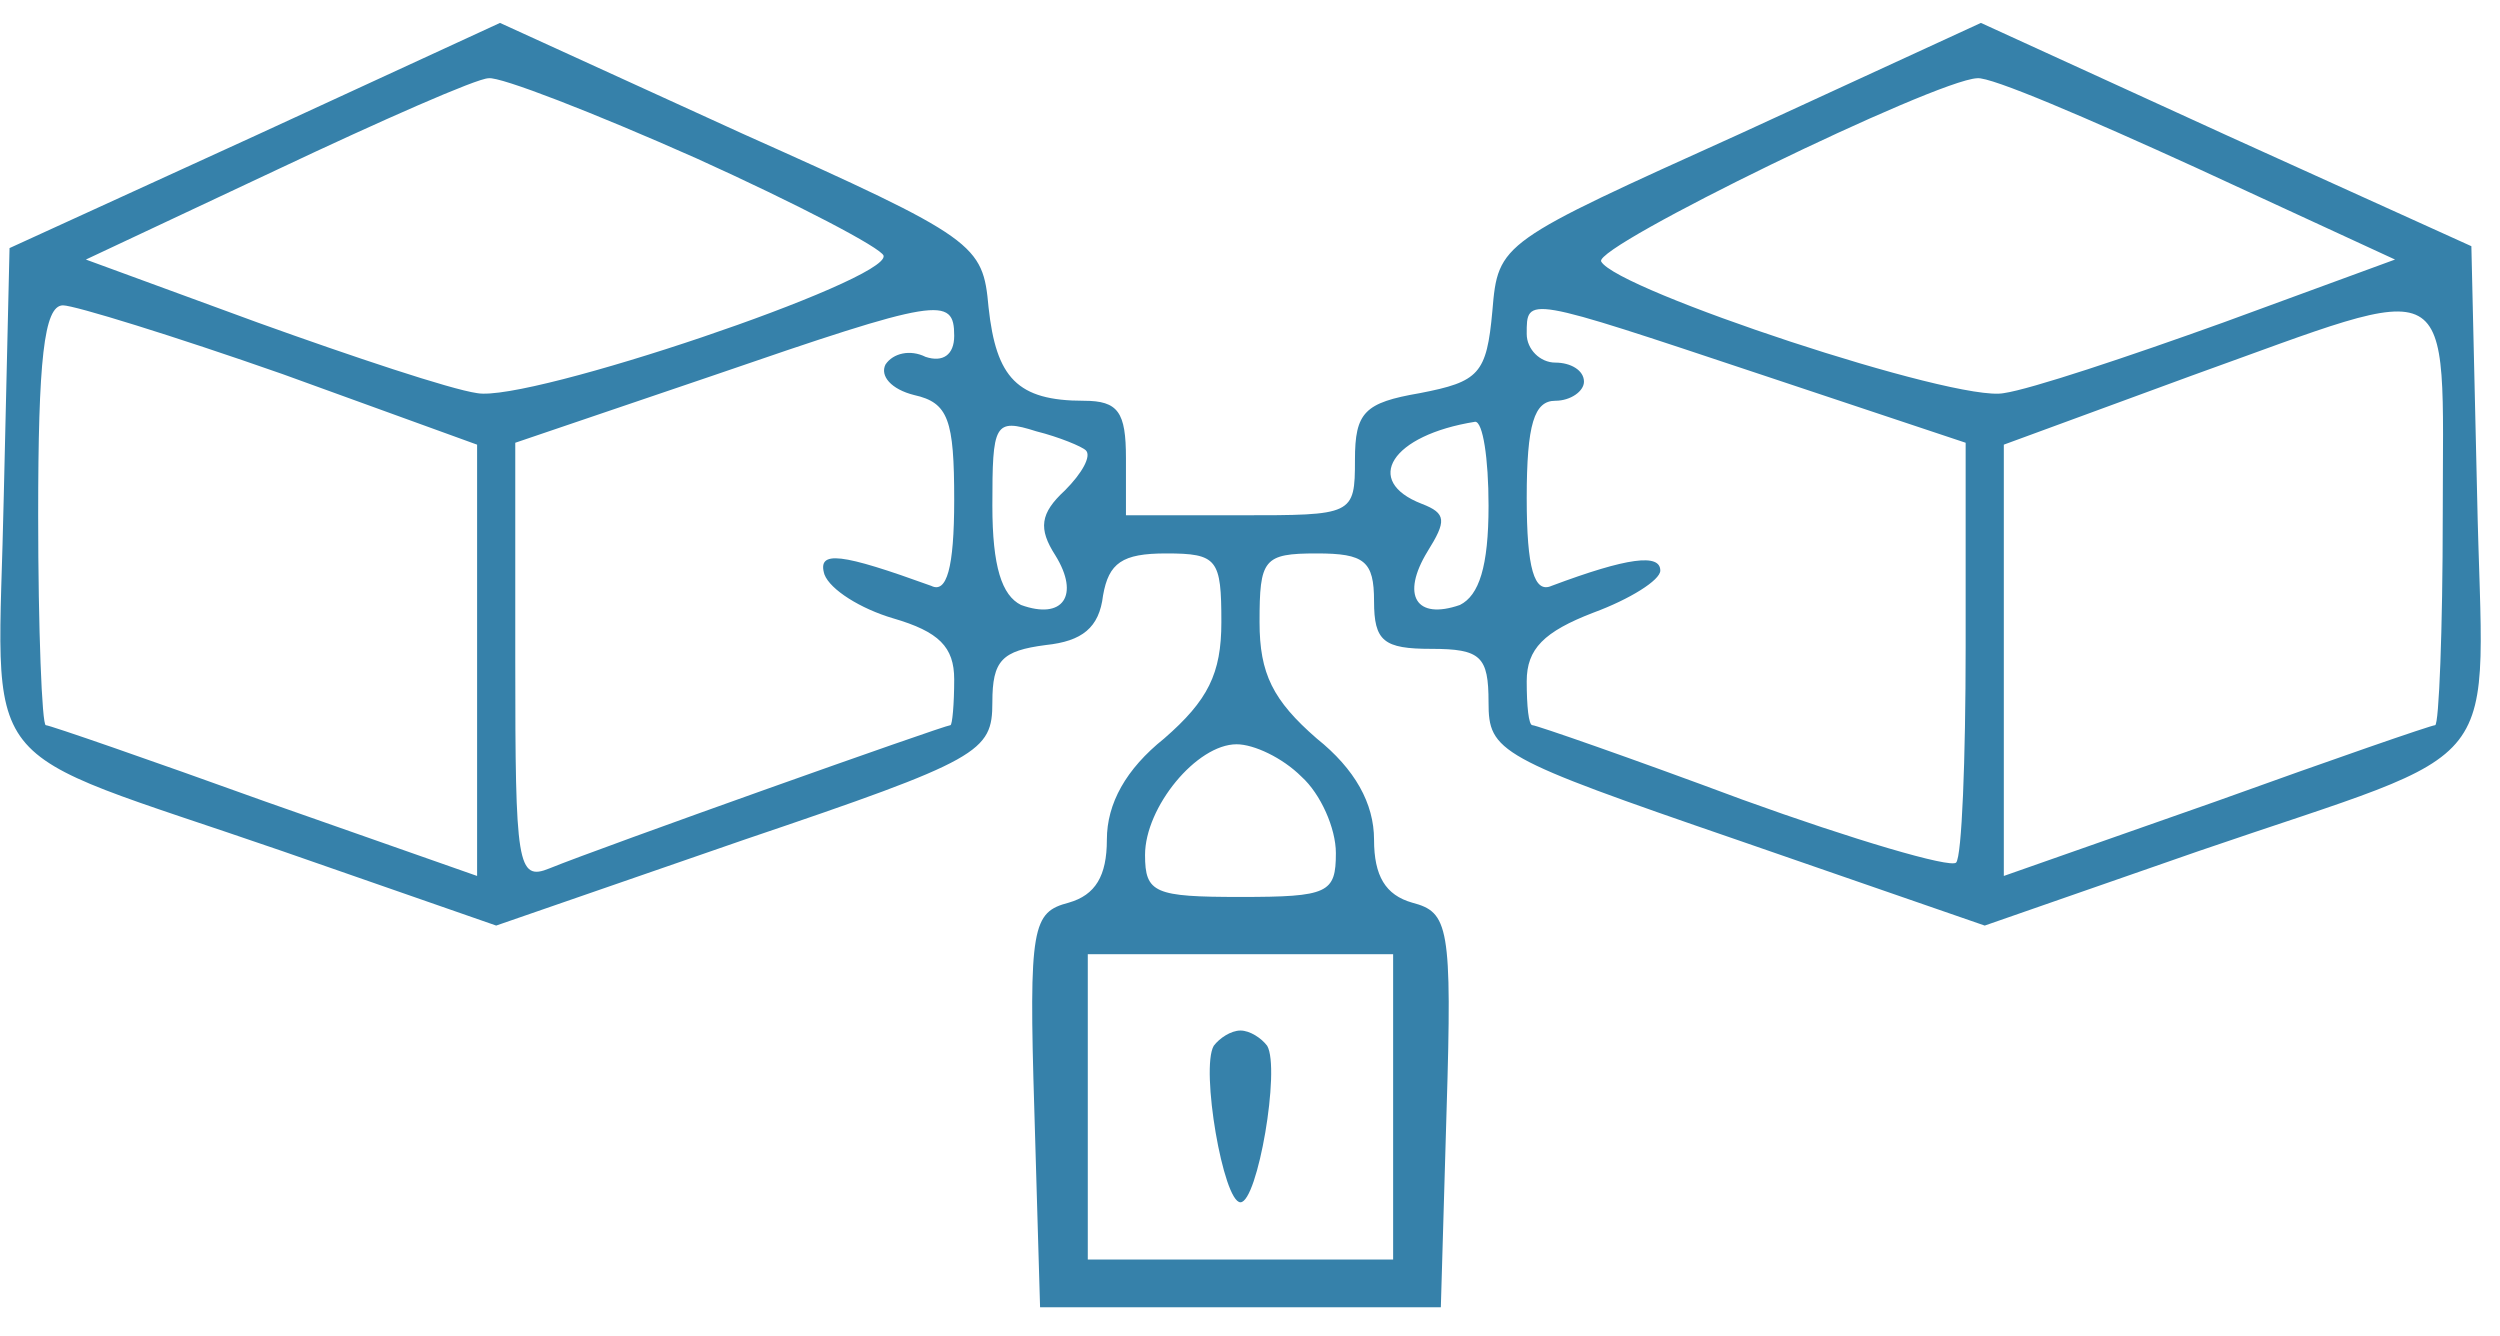<?xml version="1.0" standalone="no"?>
<!DOCTYPE svg PUBLIC "-//W3C//DTD SVG 20010904//EN"
 "http://www.w3.org/TR/2001/REC-SVG-20010904/DTD/svg10.dtd">
<svg version="1.0" xmlns="http://www.w3.org/2000/svg"
 width="131pt" height="70pt" viewBox="0 0 131 70"
 preserveAspectRatio="xMidYMid meet">

<g transform="translate(0,70) scale(0.1,-0.1)"
fill="#3681AA" stroke="none">
<path d="M134 629 l-129 -59 -3 -129 c-3 -151 -19 -130 146 -187 l112 -39 130
45 c124 42 130 46 130 72 0 22 5 27 28 30 19 2 28 9 30 26 3 17 10 22 33 22
27 0 29 -3 29 -36 0 -27 -7 -41 -30 -61 -20 -16 -30 -34 -30 -53 0 -19 -6 -29
-20 -33 -19 -5 -21 -12 -18 -109 l3 -103 105 0 105 0 3 103 c3 97 1 104 -18
109 -14 4 -20 14 -20 33 0 19 -10 37 -30 53 -23 20 -30 34 -30 61 0 33 2 36
30 36 25 0 30 -4 30 -25 0 -21 5 -25 30 -25 26 0 30 -4 30 -28 0 -26 5 -29
130 -72 l130 -45 112 39 c166 57 149 36 146 187 l-3 130 -128 58 -129 59 -126
-58 c-126 -57 -127 -57 -130 -93 -3 -33 -7 -37 -38 -43 -29 -5 -34 -10 -34
-35 0 -29 -1 -29 -60 -29 l-60 0 0 30 c0 24 -4 30 -22 30 -35 0 -46 12 -50 49
-3 33 -6 36 -129 91 l-127 58 -128 -59z m231 -12 c53 -24 97 -47 98 -51 3 -13
-186 -77 -213 -72 -14 2 -65 19 -115 37 l-90 33 100 47 c55 26 105 48 111 48
6 1 55 -18 109 -42z m786 -5 l104 -48 -90 -33 c-50 -18 -101 -35 -115 -37 -25
-5 -203 54 -211 69 -4 8 175 95 197 96 7 1 58 -21 115 -47z m-1003 -108 l102
-37 0 -113 0 -113 -111 39 c-61 22 -113 40 -115 40 -2 0 -4 50 -4 110 0 81 3
110 13 110 6 0 58 -16 115 -36z m352 20 c0 -10 -6 -14 -15 -11 -8 4 -17 2 -21
-4 -3 -6 3 -13 15 -16 18 -4 21 -13 21 -55 0 -36 -4 -49 -12 -45 -47 17 -60
19 -56 6 3 -8 19 -18 36 -23 24 -7 32 -15 32 -32 0 -13 -1 -24 -2 -24 -3 0
-183 -64 -210 -75 -17 -7 -18 2 -18 108 l0 115 103 35 c119 41 127 42 127 21z
m422 -20 l108 -36 0 -107 c0 -59 -2 -110 -5 -113 -3 -3 -54 12 -112 33 -59 22
-108 39 -110 39 -2 0 -3 10 -3 23 0 17 9 26 35 36 19 7 35 17 35 22 0 9 -17 7
-57 -8 -9 -4 -13 9 -13 46 0 39 4 51 15 51 8 0 15 5 15 10 0 6 -7 10 -15 10
-8 0 -15 7 -15 15 0 20 -1 20 122 -21z m358 -74 c0 -60 -2 -110 -4 -110 -2 0
-54 -18 -115 -40 l-111 -39 0 113 0 113 98 36 c142 51 132 57 132 -73z m-711
34 c3 -3 -2 -12 -11 -21 -13 -12 -14 -20 -5 -34 13 -21 4 -34 -18 -26 -10 5
-15 20 -15 52 0 43 1 46 23 39 12 -3 24 -8 26 -10z m211 -29 c0 -32 -5 -47
-15 -52 -23 -8 -31 5 -17 28 10 16 10 20 -3 25 -31 12 -16 36 28 43 4 0 7 -19
7 -44z m-98 -142 c10 -9 18 -27 18 -40 0 -21 -4 -23 -50 -23 -45 0 -50 2 -50
22 0 25 27 58 48 58 9 0 24 -7 34 -17z m48 -173 l0 -80 -80 0 -80 0 0 80 0 80
80 0 80 0 0 -80z"/>
<path d="M636 152 c-7 -12 5 -82 14 -82 9 0 21 70 14 82 -3 4 -9 8 -14 8 -5 0
-11 -4 -14 -8z"/>
</g>
</svg>
